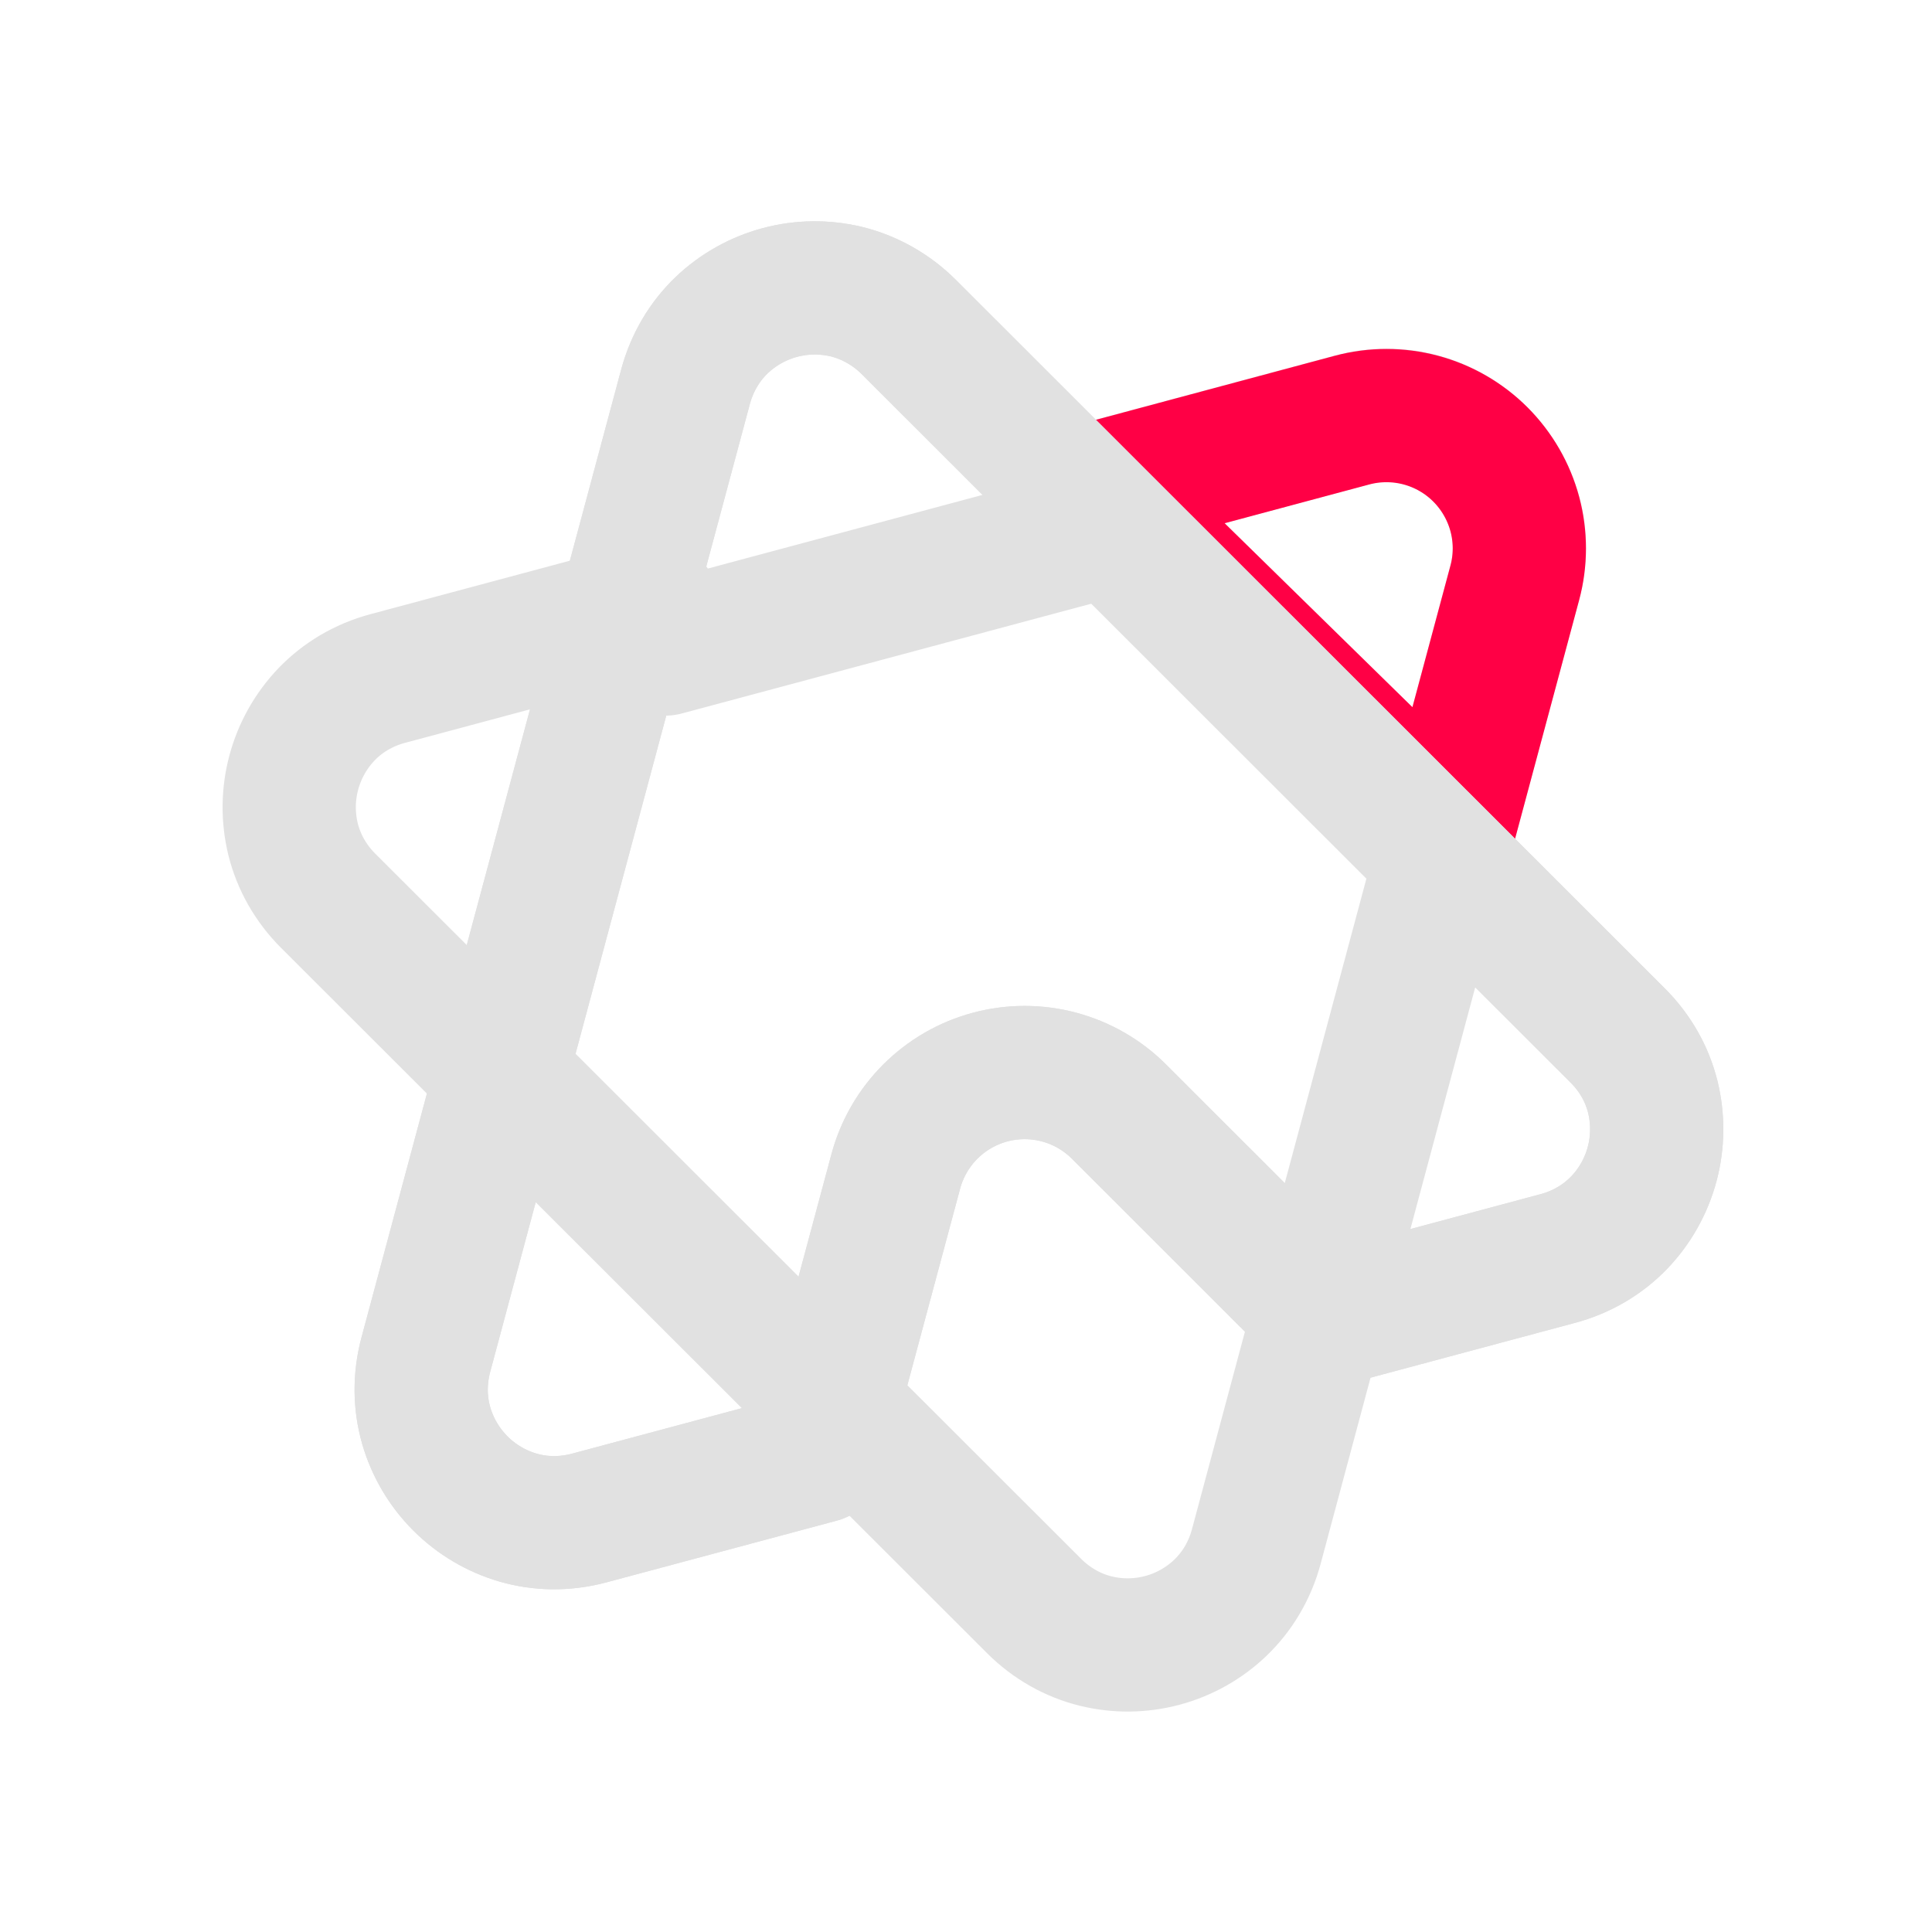 <svg width="58" height="58" viewBox="0 0 58 58" fill="none" xmlns="http://www.w3.org/2000/svg">
<g filter="url(#filter0_d_4_137)">
<path d="M34.897 49.245C34.24 49.421 33.55 49.428 32.89 49.265C32.551 49.181 32.225 49.051 31.921 48.88C31.599 48.698 31.304 48.474 31.043 48.212L9.855 27.045C9.593 26.784 9.368 26.489 9.185 26.167C9.014 25.863 8.884 25.537 8.799 25.198C8.637 24.538 8.644 23.848 8.82 23.191C8.996 22.535 9.335 21.933 9.805 21.442C10.047 21.191 10.322 20.974 10.621 20.796C10.94 20.608 11.283 20.464 11.641 20.369L19.623 18.229L19.959 19.485L32.942 16.004L32.605 14.748L40.587 12.608C40.944 12.511 41.312 12.464 41.681 12.467C42.031 12.471 42.378 12.522 42.714 12.618C43.366 12.808 43.96 13.159 44.441 13.64C44.921 14.121 45.273 14.715 45.462 15.367C45.559 15.703 45.61 16.05 45.614 16.399C45.617 16.769 45.57 17.137 45.473 17.494L37.716 46.424C37.621 46.781 37.478 47.123 37.29 47.441C37.112 47.742 36.894 48.017 36.643 48.26C36.154 48.73 35.553 49.069 34.897 49.245V49.245Z" stroke="#E1E1E1" stroke-width="4" stroke-linecap="round" stroke-linejoin="round"/>
</g>
<g filter="url(#filter1_d_4_137)">
<path d="M32.862 14.684L40.589 12.612C41.266 12.431 41.978 12.431 42.654 12.612C43.331 12.793 43.948 13.149 44.443 13.644C44.938 14.14 45.294 14.757 45.476 15.433C45.657 16.11 45.657 16.822 45.475 17.498L43.447 25.052L32.862 14.684Z" stroke="#FF0045" stroke-width="4" stroke-linecap="round" stroke-linejoin="round"/>
</g>
<g filter="url(#filter2_d_4_137)">
<path d="M24.596 43.721L17.692 45.571C17.333 45.668 16.962 45.715 16.591 45.712C16.24 45.708 15.891 45.657 15.554 45.56C14.899 45.369 14.303 45.016 13.821 44.534C13.339 44.051 12.986 43.455 12.796 42.8C12.699 42.463 12.648 42.114 12.644 41.763C12.641 41.392 12.688 41.022 12.785 40.664L20.58 11.61C20.676 11.252 20.82 10.908 21.009 10.589C21.187 10.288 21.405 10.012 21.657 9.769C22.15 9.297 22.753 8.958 23.412 8.781C24.07 8.605 24.762 8.597 25.425 8.759C25.765 8.844 26.092 8.975 26.398 9.147C26.721 9.328 27.018 9.553 27.281 9.815L48.557 31.079C48.821 31.34 49.048 31.636 49.231 31.959C49.404 32.265 49.534 32.593 49.619 32.933C49.781 33.596 49.774 34.289 49.598 34.948C49.421 35.607 49.081 36.211 48.609 36.704C48.366 36.956 48.089 37.175 47.787 37.354C47.467 37.543 47.123 37.687 46.763 37.782L39.859 39.633L33.593 33.371C33.096 32.874 32.476 32.517 31.797 32.335C31.118 32.153 30.404 32.153 29.724 32.335C29.046 32.517 28.426 32.874 27.929 33.371C27.432 33.868 27.074 34.487 26.892 35.166L24.596 43.721Z" stroke="#E1E1E1" stroke-width="4" stroke-linecap="round" stroke-linejoin="round"/>
</g>
<g filter="url(#filter3_d_4_137)">
<path d="M24.596 43.721L17.692 45.571C17.333 45.668 16.962 45.715 16.591 45.712C16.24 45.708 15.891 45.657 15.554 45.56C14.899 45.369 14.303 45.016 13.821 44.534C13.339 44.051 12.986 43.455 12.796 42.8C12.699 42.463 12.648 42.114 12.644 41.763C12.641 41.392 12.688 41.022 12.785 40.664L20.58 11.61C20.676 11.252 20.82 10.908 21.009 10.589C21.187 10.288 21.405 10.012 21.657 9.769C22.15 9.297 22.753 8.958 23.412 8.781C24.07 8.605 24.762 8.597 25.425 8.759C25.765 8.844 26.092 8.975 26.398 9.147C26.721 9.328 27.018 9.553 27.281 9.815L48.557 31.079C48.821 31.34 49.048 31.636 49.231 31.959C49.404 32.265 49.534 32.593 49.619 32.933C49.781 33.596 49.774 34.289 49.598 34.948C49.421 35.607 49.081 36.211 48.609 36.704C48.366 36.956 48.089 37.175 47.787 37.354C47.467 37.543 47.123 37.687 46.763 37.782L39.859 39.633L33.593 33.371C33.096 32.874 32.476 32.517 31.797 32.335C31.118 32.153 30.404 32.153 29.724 32.335C29.046 32.517 28.426 32.874 27.929 33.371C27.432 33.868 27.074 34.487 26.892 35.166L24.596 43.721Z" stroke="#E1E1E1" stroke-width="4" stroke-linecap="round" stroke-linejoin="round"/>
</g>
<defs>
<filter id="filter0_d_4_137" x="0.683" y="4.467" width="52.931" height="52.915" filterUnits="userSpaceOnUse" color-interpolation-filters="sRGB">
<feFlood flood-opacity="0" result="BackgroundImageFix"/>
<feColorMatrix in="SourceAlpha" type="matrix" values="0 0 0 0 0 0 0 0 0 0 0 0 0 0 0 0 0 0 127 0" result="hardAlpha"/>
<feOffset/>
<feGaussianBlur stdDeviation="3"/>
<feColorMatrix type="matrix" values="0 0 0 0 0.043 0 0 0 0 0.047 0 0 0 0 0.098 0 0 0 0.651 0"/>
<feBlend mode="normal" in2="BackgroundImageFix" result="effect1_dropShadow_4_137"/>
<feBlend mode="normal" in="SourceGraphic" in2="effect1_dropShadow_4_137" result="shape"/>
</filter>
<filter id="filter1_d_4_137" x="24.862" y="4.476" width="28.749" height="28.576" filterUnits="userSpaceOnUse" color-interpolation-filters="sRGB">
<feFlood flood-opacity="0" result="BackgroundImageFix"/>
<feColorMatrix in="SourceAlpha" type="matrix" values="0 0 0 0 0 0 0 0 0 0 0 0 0 0 0 0 0 0 127 0" result="hardAlpha"/>
<feOffset/>
<feGaussianBlur stdDeviation="3"/>
<feColorMatrix type="matrix" values="0 0 0 0 0.043 0 0 0 0 0.047 0 0 0 0 0.098 0 0 0 0.651 0"/>
<feBlend mode="normal" in2="BackgroundImageFix" result="effect1_dropShadow_4_137"/>
<feBlend mode="normal" in="SourceGraphic" in2="effect1_dropShadow_4_137" result="shape"/>
</filter>
<filter id="filter2_d_4_137" x="4.644" y="0.643" width="53.092" height="53.069" filterUnits="userSpaceOnUse" color-interpolation-filters="sRGB">
<feFlood flood-opacity="0" result="BackgroundImageFix"/>
<feColorMatrix in="SourceAlpha" type="matrix" values="0 0 0 0 0 0 0 0 0 0 0 0 0 0 0 0 0 0 127 0" result="hardAlpha"/>
<feOffset/>
<feGaussianBlur stdDeviation="3"/>
<feColorMatrix type="matrix" values="0 0 0 0 0.043 0 0 0 0 0.047 0 0 0 0 0.098 0 0 0 0.651 0"/>
<feBlend mode="normal" in2="BackgroundImageFix" result="effect1_dropShadow_4_137"/>
<feBlend mode="normal" in="SourceGraphic" in2="effect1_dropShadow_4_137" result="shape"/>
</filter>
<filter id="filter3_d_4_137" x="4.644" y="0.643" width="53.092" height="53.069" filterUnits="userSpaceOnUse" color-interpolation-filters="sRGB">
<feFlood flood-opacity="0" result="BackgroundImageFix"/>
<feColorMatrix in="SourceAlpha" type="matrix" values="0 0 0 0 0 0 0 0 0 0 0 0 0 0 0 0 0 0 127 0" result="hardAlpha"/>
<feOffset/>
<feGaussianBlur stdDeviation="3"/>
<feColorMatrix type="matrix" values="0 0 0 0 0.043 0 0 0 0 0.047 0 0 0 0 0.098 0 0 0 0.651 0"/>
<feBlend mode="normal" in2="BackgroundImageFix" result="effect1_dropShadow_4_137"/>
<feBlend mode="normal" in="SourceGraphic" in2="effect1_dropShadow_4_137" result="shape"/>
</filter>
</defs>
</svg>
